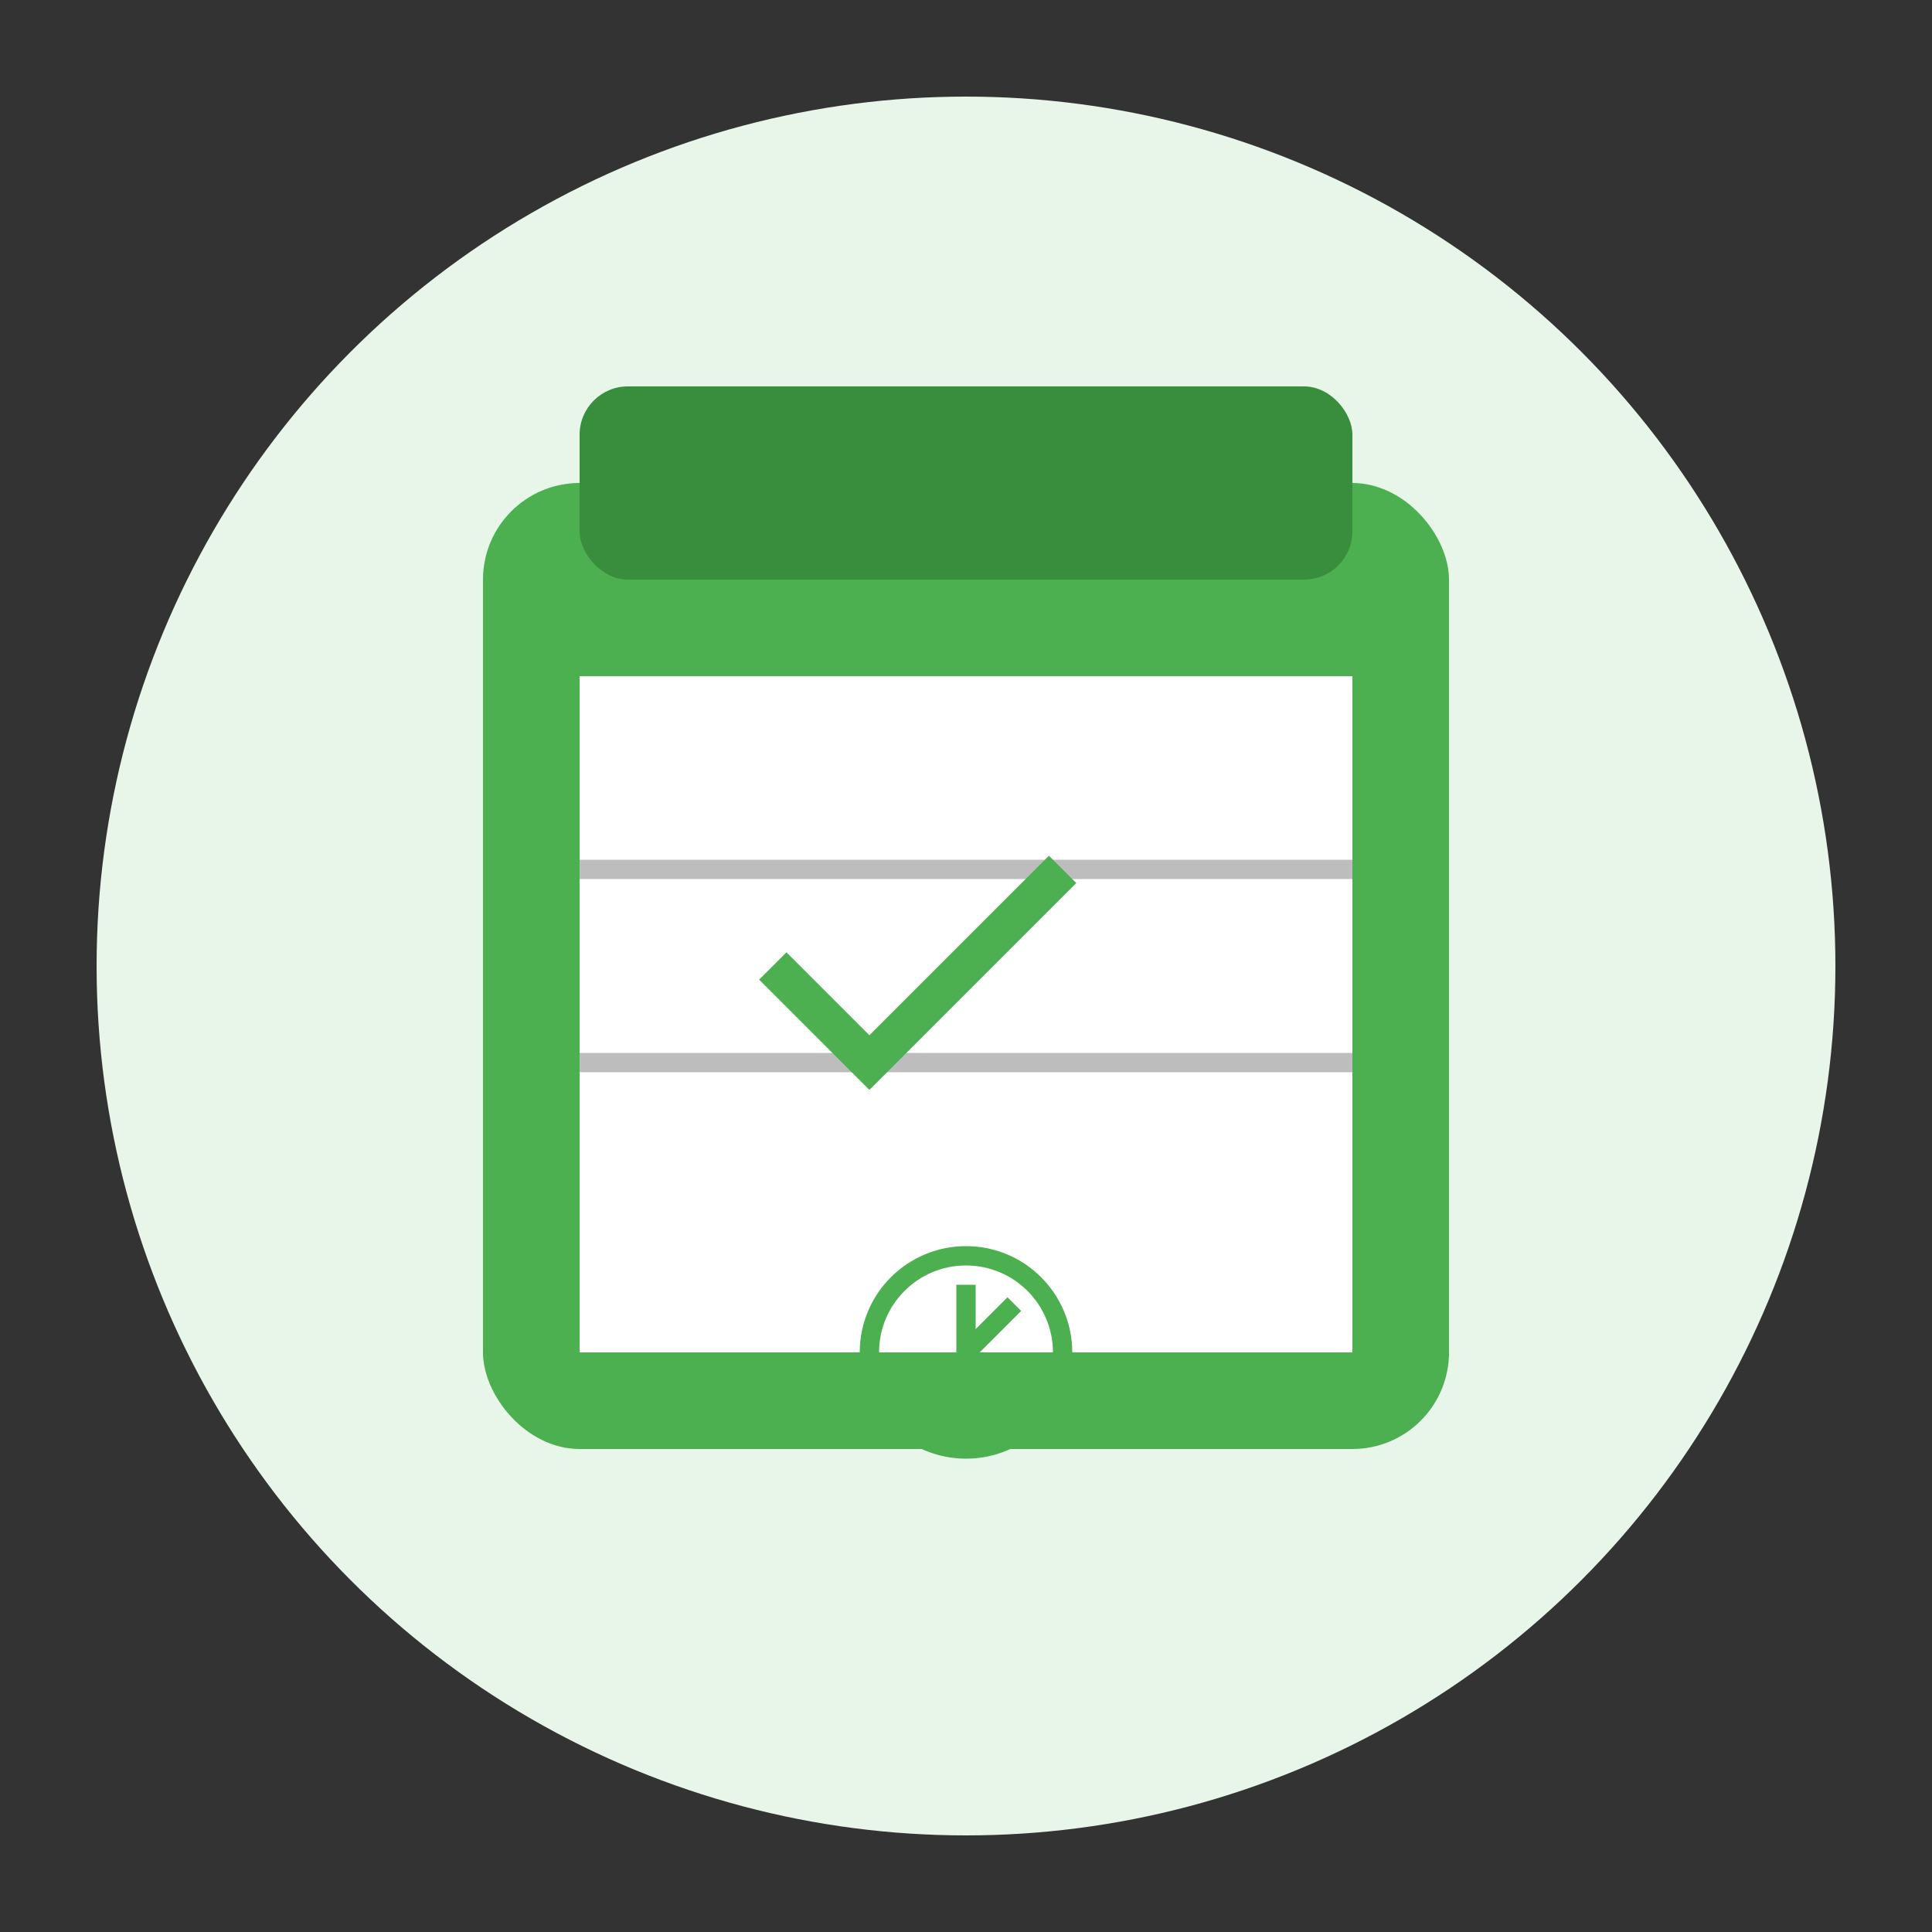 <?xml version="1.0" encoding="UTF-8"?>
<svg width="200" height="200" viewBox="0 0 200 200" xmlns="http://www.w3.org/2000/svg">
  <rect x="0" y="0" width="200" height="200" fill="#333333" stroke="none"/>
  <!-- Background circle -->
  <circle cx="100" cy="100" r="90" fill="#E8F5E9"/>
  
  <!-- Calendar background -->
  <rect x="50" y="50" width="100" height="100" rx="10" fill="#4CAF50"/>
  <rect x="60" y="40" width="80" height="20" rx="5" fill="#388E3C"/>
  
  <!-- Calendar details -->
  <rect x="60" y="70" width="80" height="70" fill="white"/>
  
  <!-- Calendar lines -->
  <line x1="60" y1="90" x2="140" y2="90" stroke="#BDBDBD" stroke-width="2"/>
  <line x1="60" y1="110" x2="140" y2="110" stroke="#BDBDBD" stroke-width="2"/>
  
  <!-- Checkmark -->
  <path d="M80 100 L90 110 L110 90" stroke="#4CAF50" stroke-width="4" fill="none"/>
  
  <!-- Clock icon -->
  <circle cx="100" cy="140" r="10" fill="none" stroke="#4CAF50" stroke-width="2"/>
  <line x1="100" y1="140" x2="105" y2="135" stroke="#4CAF50" stroke-width="2"/>
  <line x1="100" y1="140" x2="100" y2="133" stroke="#4CAF50" stroke-width="2"/>
</svg>
